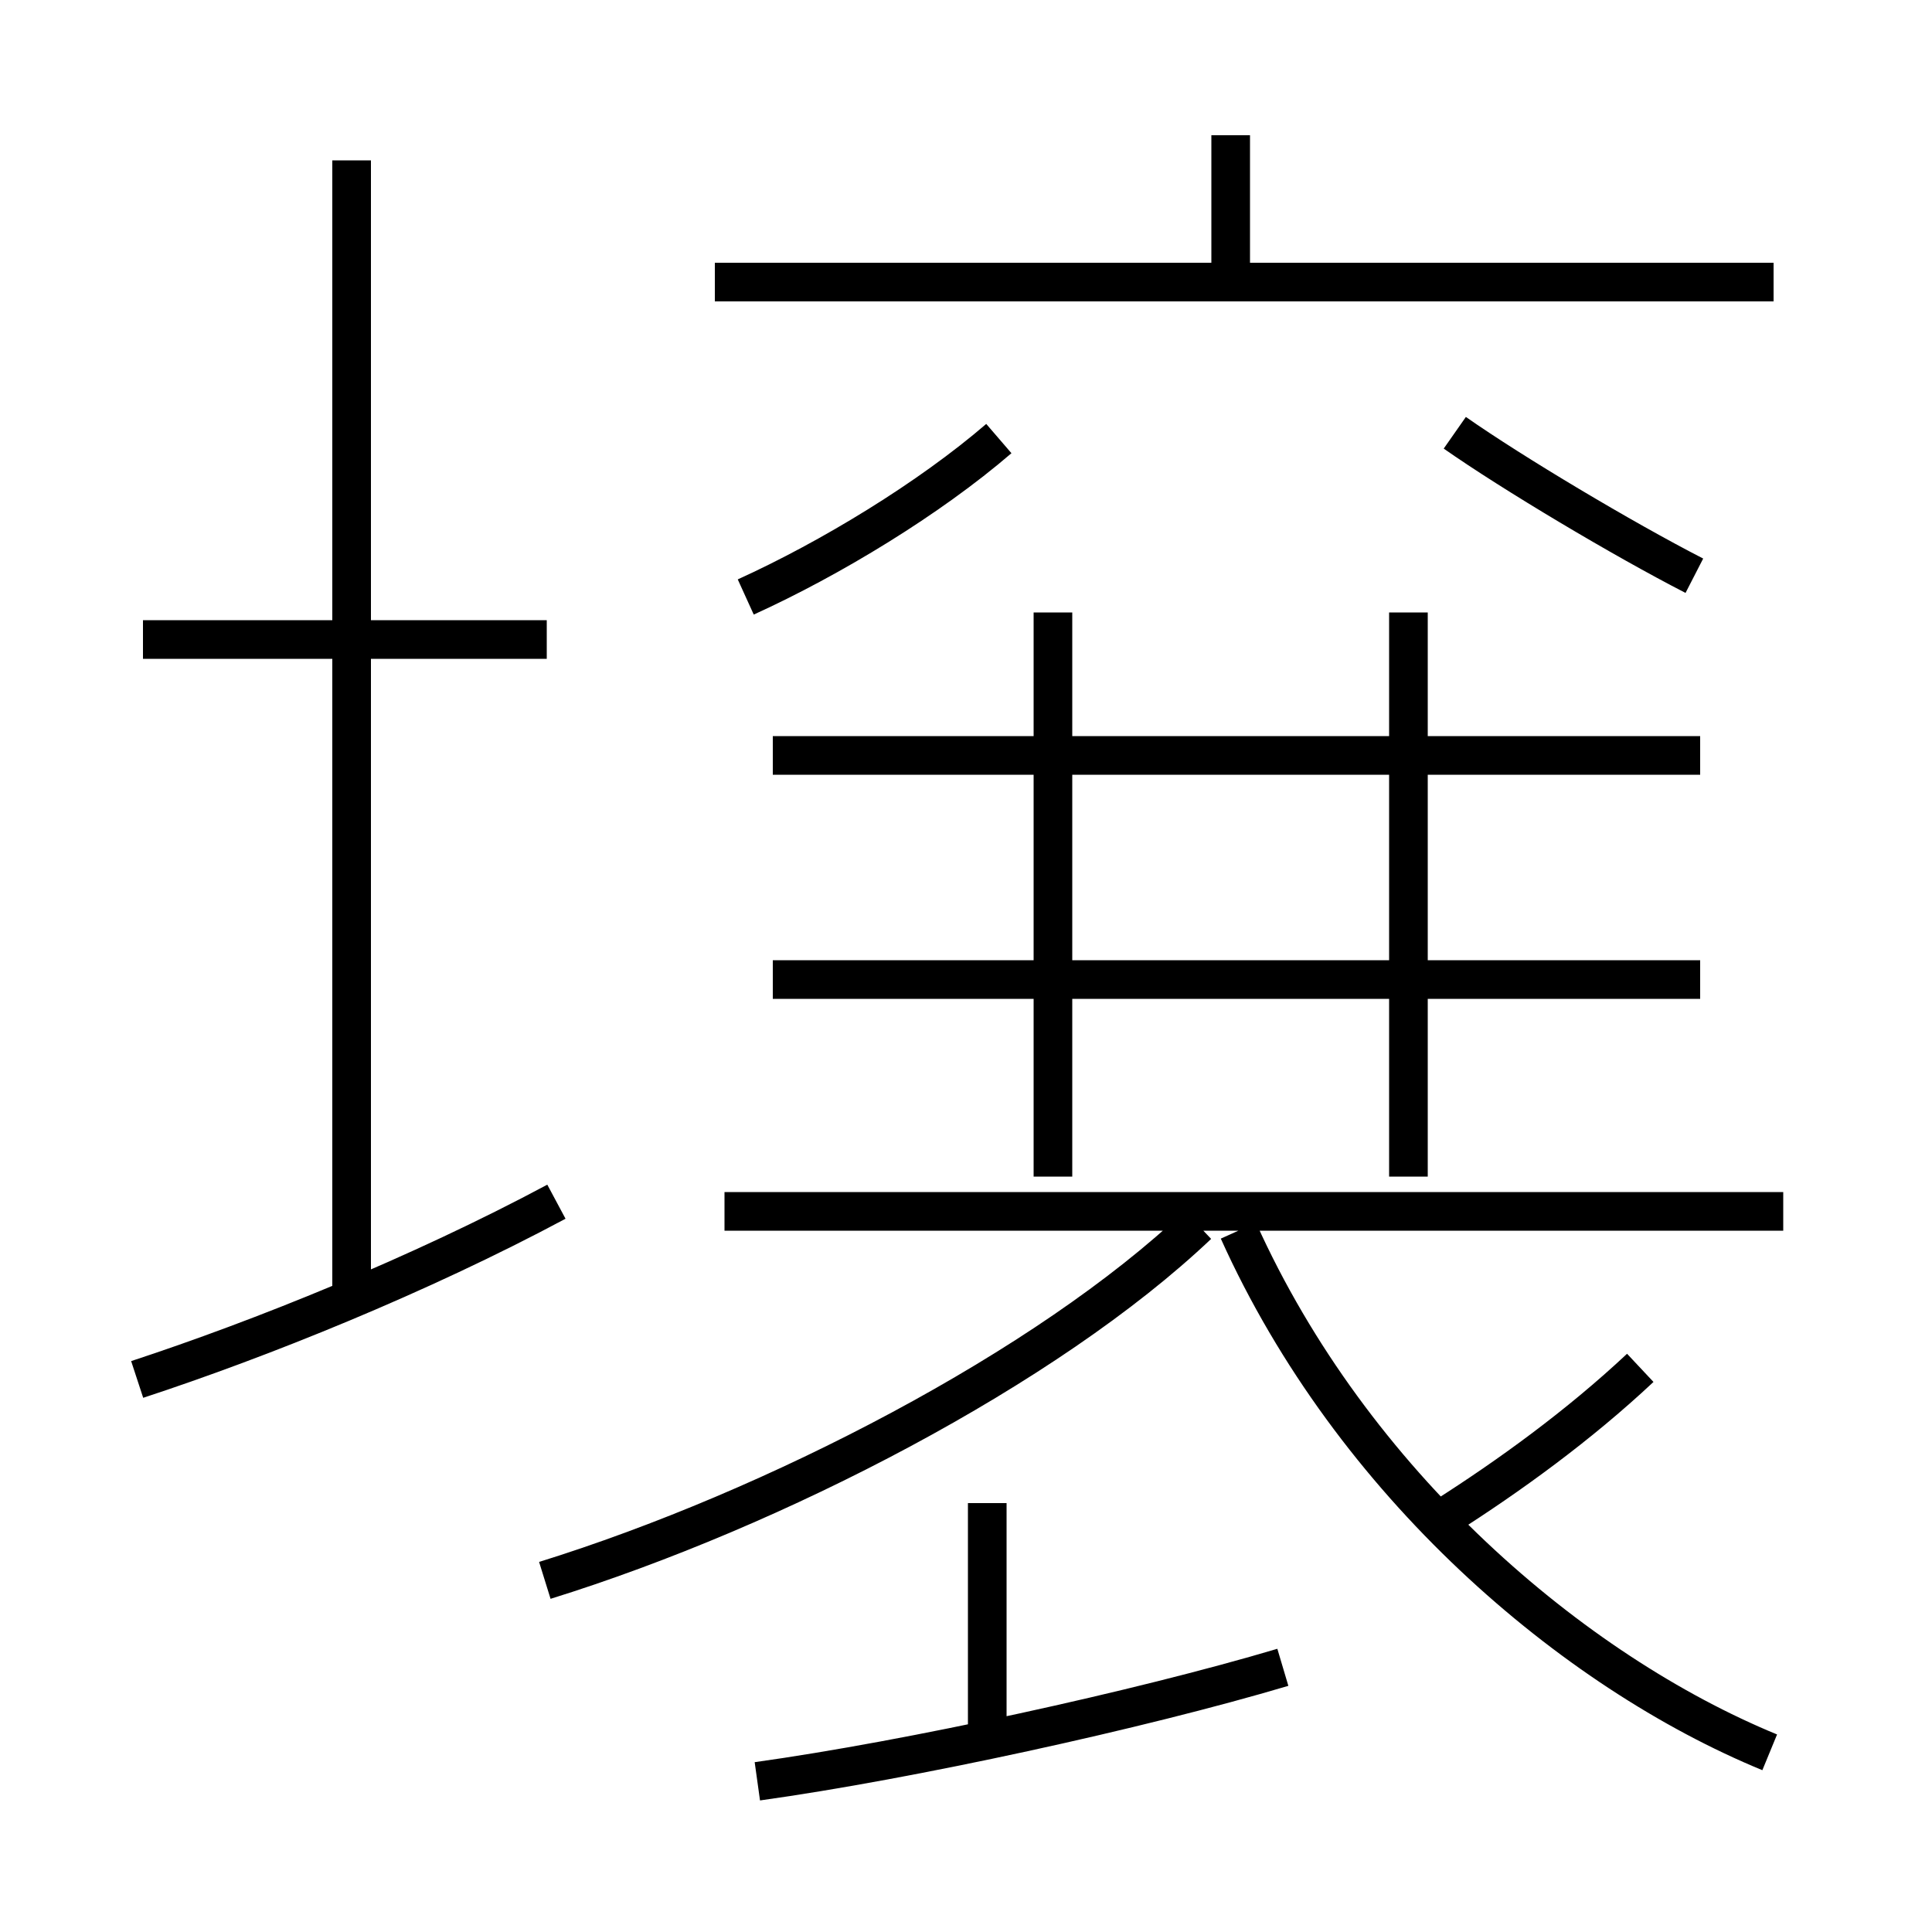 <?xml version='1.0' encoding='utf8'?>
<svg viewBox="0.0 -6.0 50.0 50.0" version="1.1" xmlns="http://www.w3.org/2000/svg">
<rect x="0.0" y="-6.0" width="50.0" height="50.0" fill="#808080" stroke="none"/>
<rect x="-1000" y="-1000" width="2000" height="2000" stroke="white" fill="white"/>
<g style="fill:white;stroke:#000000;  stroke-width:1">
<path d="M 45.8 1.35 C 40.7 -0.75 35.0 -5.6 32.05 -12.15 M 3.55 -8.3 C 6.75 -9.35 10.85 -11.0 14.4 -12.9 M 19.6 2.1 C 23.55 1.55 29.5 0.25 33.2 -0.85 M 25.55 0.65 L 25.55 -5.1 M 14.1 -3.1 C 20.05 -4.95 27.1 -8.6 31.0 -12.3 M 9.1 -10.15 L 9.1 -39.85 M 14.15 -27.45 L 3.7 -27.45 M 46.15 -12.65 L 18.75 -12.65 M 37.4 -4.75 C 39.05 -5.8 40.85 -7.1 42.45 -8.6 M 27.25 -13.55 L 27.25 -28.15 M 44.0 -18.65 L 20.0 -18.65 M 19.3 -28.55 C 21.5 -29.55 24.05 -31.1 25.85 -32.65 M 44.0 -24.45 L 20.0 -24.45 M 36.45 -13.55 L 36.45 -28.15 M 45.9 -36.7 L 18.5 -36.7 M 31.85 -36.55 L 31.85 -40.5 M 43.85 -29.1 C 42.0 -30.05 39.15 -31.75 37.65 -32.8" transform="translate(0.0 38.0)" />
</g>
</svg>